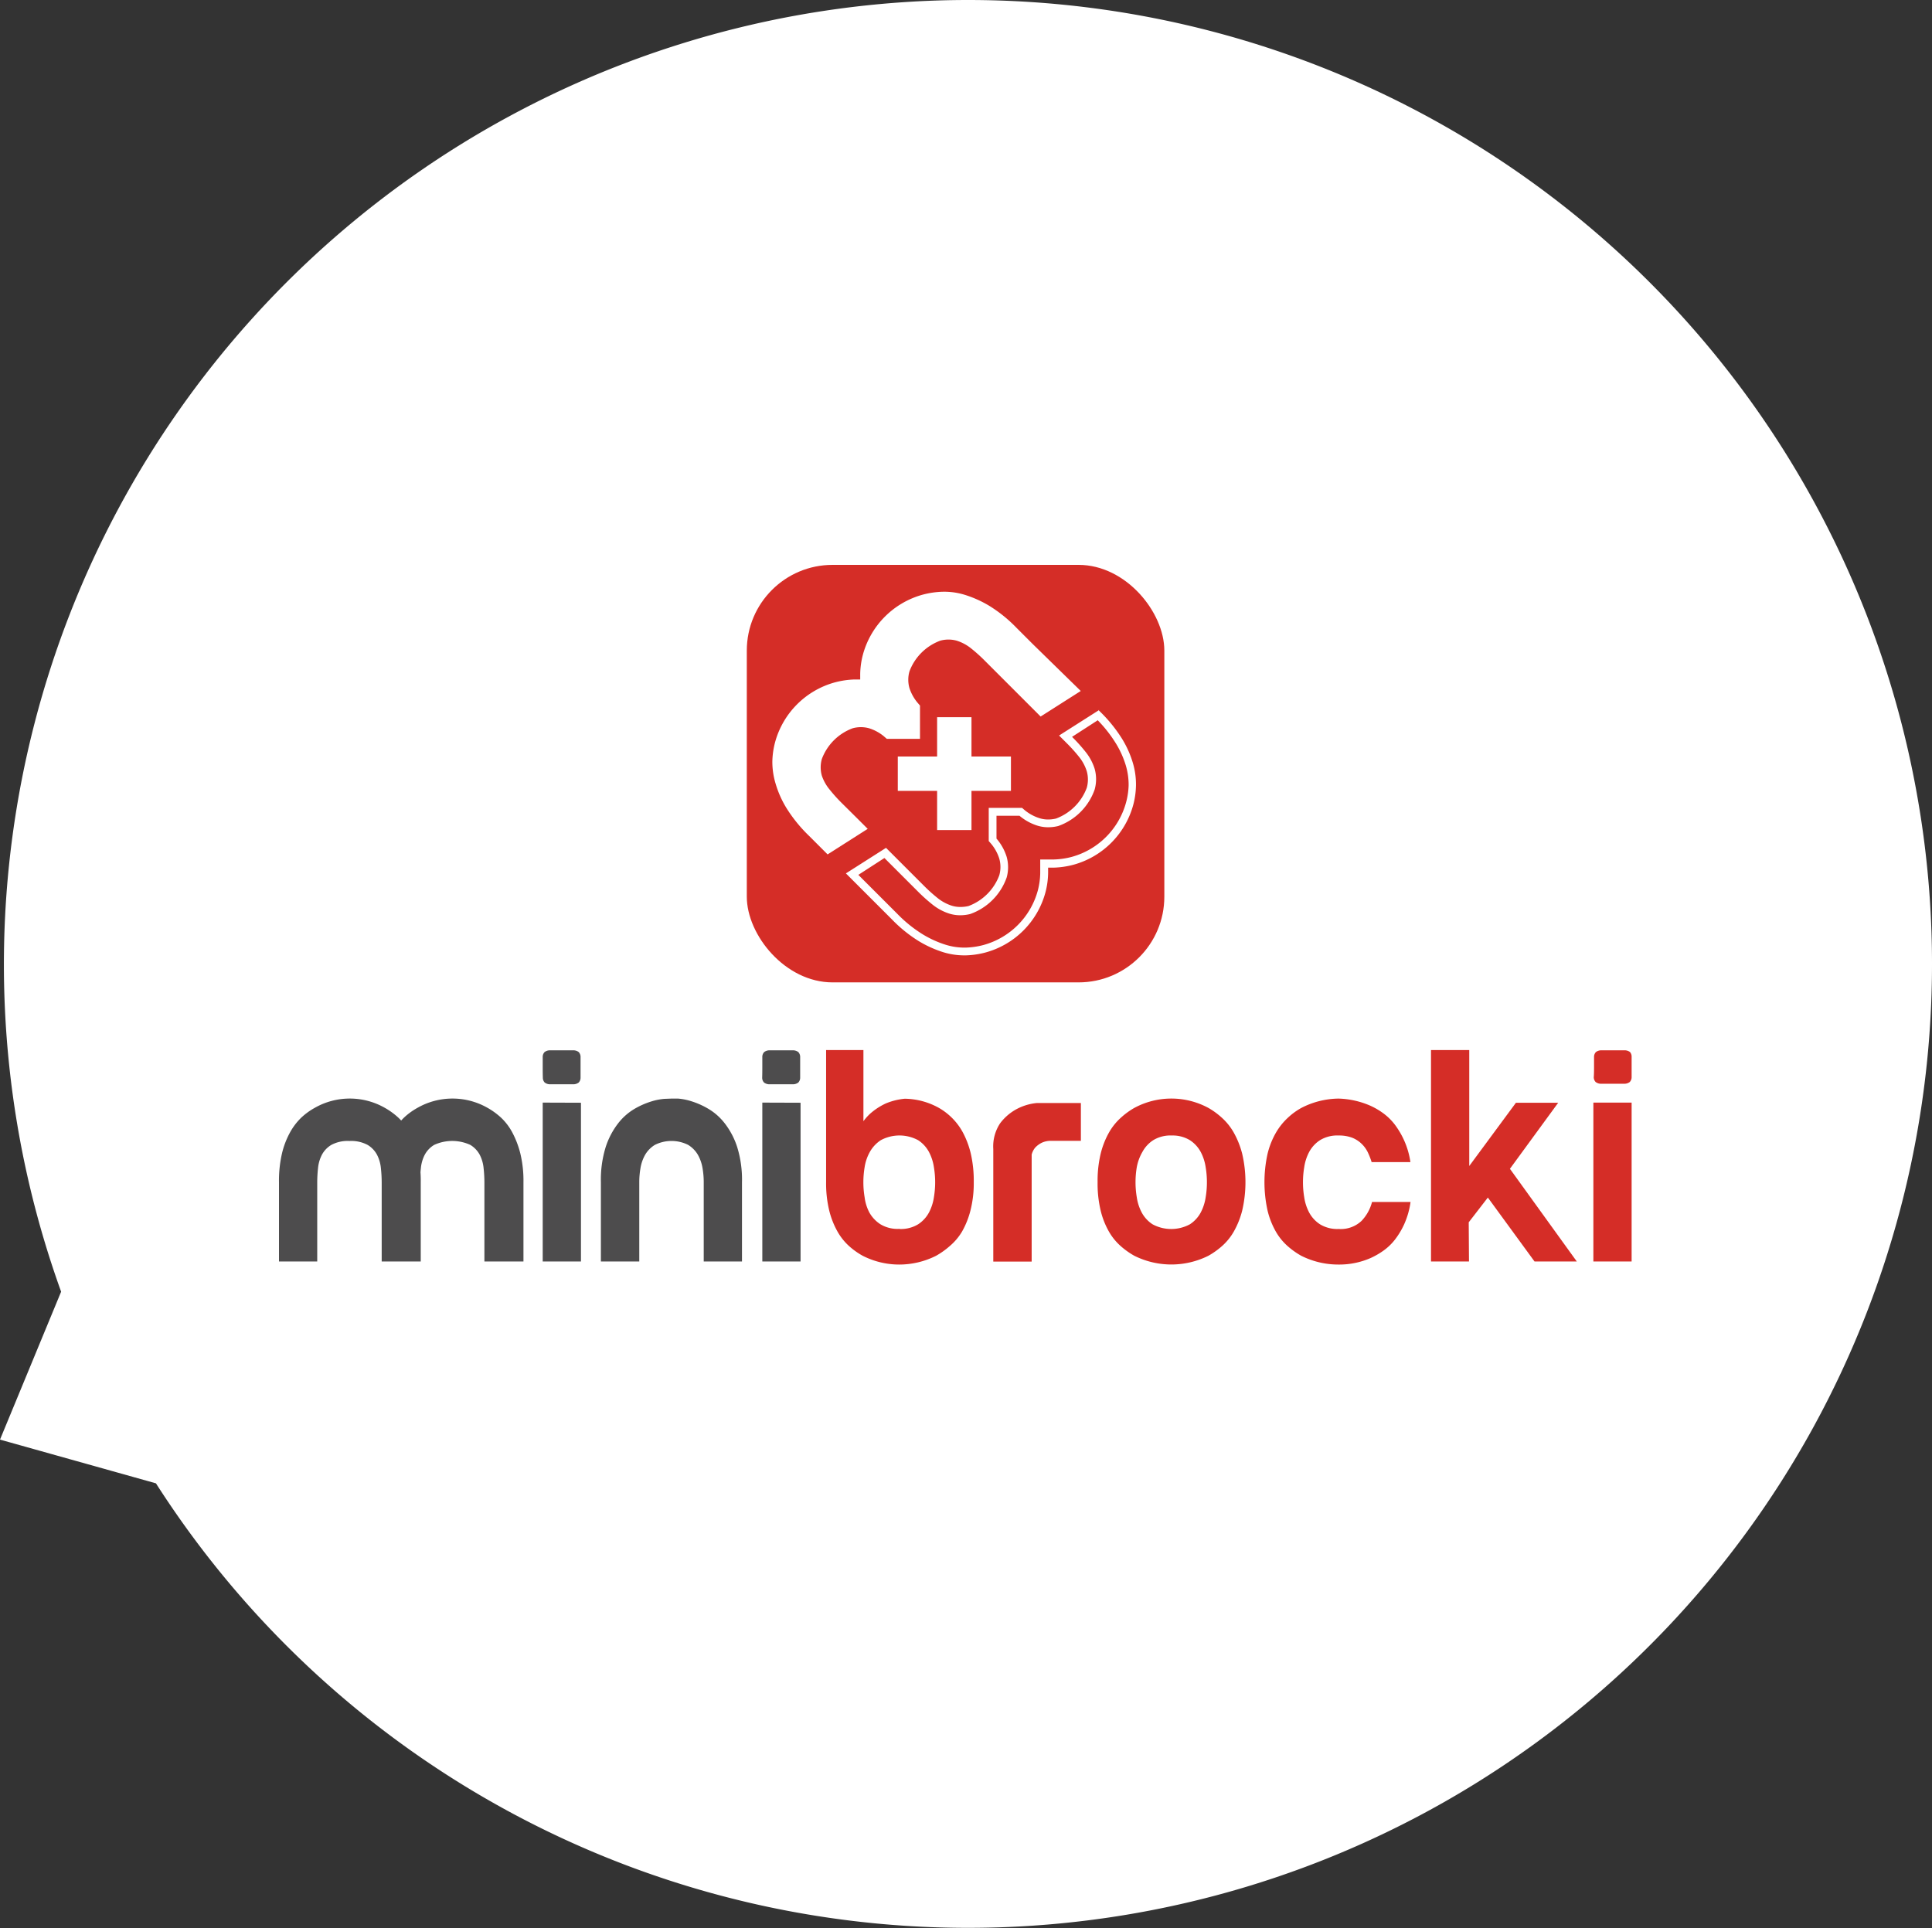 <svg xmlns="http://www.w3.org/2000/svg" viewBox="0 0 144.46 144.17"><rect x="0" y="0" width="144.46" height="144.17" fill="#333333" stroke="none"/><defs><style>.cls-1{fill:#fff;}.cls-2{fill:#d52d27;}.cls-3{fill:#4d4c4d;}</style></defs><title>minibrocki</title><g id="Layer_2" data-name="Layer 2"><g id="Layer_1-2" data-name="Layer 1"><path class="cls-1" d="M72.38,0A72.12,72.12,0,0,0,4.57,96.59L0,107.65l11.66,3.27A72.08,72.08,0,1,0,72.38,0Z"/><path class="cls-2" d="M64.05,84.8a3.88,3.88,0,0,1,1-1.51,4.82,4.82,0,0,1,1.19-.78,4.88,4.88,0,0,1,1.41-.35,5.38,5.38,0,0,1,2.58.7,4.73,4.73,0,0,1,.95.73A4.63,4.63,0,0,1,72,84.69a6.58,6.58,0,0,1,.59,1.58,9.07,9.07,0,0,1,.22,2.13,8.23,8.23,0,0,1-.25,2.13,6.32,6.32,0,0,1-.63,1.57A4.29,4.29,0,0,1,71,93.19a5.89,5.89,0,0,1-1,.71,6.12,6.12,0,0,1-2.76.66,6,6,0,0,1-2.74-.66,5.52,5.52,0,0,1-1-.71,4.35,4.35,0,0,1-.88-1.1A6.24,6.24,0,0,1,62,90.51a8.63,8.63,0,0,1-.23-2.13V78.52h2.79v5.6Zm3.21,7.1a2.48,2.48,0,0,0,1.39-.35,2.41,2.41,0,0,0,.81-.88,3.55,3.55,0,0,0,.37-1.14,6.79,6.79,0,0,0,0-2.25,3.55,3.55,0,0,0-.37-1.14,2.41,2.41,0,0,0-.81-.88,2.94,2.94,0,0,0-2.79,0,2.51,2.51,0,0,0-.82.88,3.37,3.37,0,0,0-.39,1.14,6.79,6.79,0,0,0,0,2.25A3.37,3.37,0,0,0,65,90.66a2.51,2.51,0,0,0,.82.88A2.47,2.47,0,0,0,67.26,91.89Z"/><path class="cls-2" d="M74.27,85.92A3.13,3.13,0,0,1,74.78,84a3.78,3.78,0,0,1,1.12-1,4,4,0,0,1,1.64-.52h3.28v2.83h-2.2a1.55,1.55,0,0,0-.76.16,1.71,1.71,0,0,0-.46.35,1.34,1.34,0,0,0-.26.52v8H74.27Z"/><path class="cls-2" d="M82.07,88.4a8.65,8.65,0,0,1,.23-2.13,6.24,6.24,0,0,1,.62-1.58,4.42,4.42,0,0,1,.89-1.11,5.57,5.57,0,0,1,1-.73,5.83,5.83,0,0,1,5.55,0,5.62,5.62,0,0,1,1,.73,4.43,4.43,0,0,1,.89,1.11,6.54,6.54,0,0,1,.63,1.58,9.36,9.36,0,0,1,0,4.26,6.32,6.32,0,0,1-.63,1.57,4.3,4.3,0,0,1-.89,1.09,5.92,5.92,0,0,1-1,.71,6.2,6.2,0,0,1-5.55,0,5.87,5.87,0,0,1-1-.71,4.28,4.28,0,0,1-.89-1.09,6,6,0,0,1-.62-1.57A8.64,8.64,0,0,1,82.07,88.4Zm5.55-3.49a2.47,2.47,0,0,0-1.39.35,2.41,2.41,0,0,0-.81.88A3.53,3.53,0,0,0,85,87.28a6.79,6.79,0,0,0,0,2.25,3.52,3.52,0,0,0,.37,1.14,2.41,2.41,0,0,0,.81.88,2.94,2.94,0,0,0,2.79,0,2.41,2.41,0,0,0,.81-.88,3.54,3.54,0,0,0,.37-1.14,6.79,6.79,0,0,0,0-2.25,3.54,3.54,0,0,0-.37-1.14,2.41,2.41,0,0,0-.81-.88A2.47,2.47,0,0,0,87.62,84.91Z"/><path class="cls-2" d="M105.46,86.9h-2.9a5.43,5.43,0,0,0-.29-.74,2.24,2.24,0,0,0-.47-.64,2.14,2.14,0,0,0-.71-.45,2.78,2.78,0,0,0-1-.16,2.47,2.47,0,0,0-1.39.35,2.41,2.41,0,0,0-.81.88,3.53,3.53,0,0,0-.37,1.14,6.79,6.79,0,0,0,0,2.25,3.53,3.53,0,0,0,.37,1.14,2.41,2.41,0,0,0,.81.88,2.47,2.47,0,0,0,1.39.35,2.26,2.26,0,0,0,1.72-.61,3.22,3.22,0,0,0,.78-1.41h2.88a6.07,6.07,0,0,1-.46,1.63,5.82,5.82,0,0,1-.71,1.19,4.12,4.12,0,0,1-.87.83,5.76,5.76,0,0,1-.94.54,5.85,5.85,0,0,1-2.41.49,6.17,6.17,0,0,1-2.79-.66,5.89,5.89,0,0,1-1-.71,4.29,4.29,0,0,1-.89-1.09,6,6,0,0,1-.62-1.57,9.82,9.82,0,0,1,0-4.26,6,6,0,0,1,.63-1.58,4.8,4.8,0,0,1,.89-1.11,5,5,0,0,1,1-.73,6.19,6.19,0,0,1,2.79-.7,6.37,6.37,0,0,1,2.39.54,5.35,5.35,0,0,1,.94.55,4.28,4.28,0,0,1,.87.85A6.16,6.16,0,0,1,105,85.3,6.06,6.06,0,0,1,105.46,86.9Z"/><path class="cls-2" d="M109.84,94.33H107V78.52h2.86v8.67l3.49-4.73h3.16l-3.61,4.94,5,6.93h-3.16l-3.49-4.78-1.43,1.85Z"/><path class="cls-2" d="M119.19,79.81q0-.51,0-.77a.52.52,0,0,1,.14-.37.66.66,0,0,1,.42-.13h1.71a.66.66,0,0,1,.42.13A.52.52,0,0,1,122,79q0,.26,0,.77t0,.77a.52.52,0,0,1-.14.37.66.66,0,0,1-.42.13h-1.71a.66.66,0,0,1-.42-.13.52.52,0,0,1-.14-.37Q119.19,80.32,119.19,79.81ZM122,82.45V94.33h-2.86V82.45Z"/><path class="cls-3" d="M28.54,88.4a9.83,9.83,0,0,0-.06-1.05,2.73,2.73,0,0,0-.29-1,1.9,1.9,0,0,0-.71-.74,2.6,2.6,0,0,0-1.35-.29,2.59,2.59,0,0,0-1.35.29,1.9,1.9,0,0,0-.71.74,2.72,2.72,0,0,0-.29,1,9.67,9.67,0,0,0-.06,1.05v5.93H20.86V88.4a9.06,9.06,0,0,1,.22-2.13,6.23,6.23,0,0,1,.6-1.58,4.67,4.67,0,0,1,.84-1.11,5,5,0,0,1,1-.73,5.29,5.29,0,0,1,5.27,0,5.34,5.34,0,0,1,1,.73,4.32,4.32,0,0,1,.84,1.11,6.91,6.91,0,0,1,.6,1.58,8.65,8.65,0,0,1,.23,2.13v5.93H28.54Zm7.68,0a9.83,9.83,0,0,0-.06-1.05,2.73,2.73,0,0,0-.29-1,1.91,1.91,0,0,0-.71-.74,3.24,3.24,0,0,0-2.69,0,1.9,1.9,0,0,0-.71.74,2.72,2.72,0,0,0-.29,1,9.67,9.67,0,0,0-.06,1.05v5.93H28.54V88.4a9.05,9.05,0,0,1,.22-2.13,6.22,6.22,0,0,1,.6-1.58,4.67,4.67,0,0,1,.84-1.11,5,5,0,0,1,1-.73,5.29,5.29,0,0,1,5.27,0,5.34,5.34,0,0,1,1,.73,4.31,4.31,0,0,1,.84,1.11,6.91,6.91,0,0,1,.6,1.58,8.66,8.66,0,0,1,.23,2.13v5.93H36.22Z"/><path class="cls-3" d="M40.58,79.81q0-.51,0-.77a.52.52,0,0,1,.14-.37.66.66,0,0,1,.42-.13h1.71a.66.66,0,0,1,.42.13.52.52,0,0,1,.14.37q0,.26,0,.77t0,.77a.52.52,0,0,1-.14.37.66.66,0,0,1-.42.13H41.15a.66.66,0,0,1-.42-.13.52.52,0,0,1-.14-.37Q40.58,80.32,40.58,79.81Zm2.86,2.65V94.33H40.58V82.45Z"/><path class="cls-3" d="M50.2,82.15l.5,0a4.47,4.47,0,0,1,1,.2,6,6,0,0,1,1.24.55A4.33,4.33,0,0,1,54.19,84a5.8,5.8,0,0,1,.93,1.77,8.25,8.25,0,0,1,.36,2.63v5.93H52.62V88.4a6.17,6.17,0,0,0-.09-1.05,3,3,0,0,0-.35-1,2.12,2.12,0,0,0-.73-.74,2.78,2.78,0,0,0-2.48,0,2.12,2.12,0,0,0-.73.74,3,3,0,0,0-.35,1,6.14,6.14,0,0,0-.09,1.05v5.93H44.93V88.4a8.25,8.25,0,0,1,.36-2.63A5.8,5.8,0,0,1,46.22,84a4.33,4.33,0,0,1,1.22-1.08,6,6,0,0,1,1.24-.55,4.46,4.46,0,0,1,1-.2Z"/><path class="cls-3" d="M57,79.81q0-.51,0-.77a.52.52,0,0,1,.14-.37.66.66,0,0,1,.42-.13h1.71a.66.66,0,0,1,.42.13.52.52,0,0,1,.14.37q0,.26,0,.77t0,.77a.52.52,0,0,1-.14.37.66.66,0,0,1-.42.13H57.55a.66.66,0,0,1-.42-.13.52.52,0,0,1-.14-.37Q57,80.32,57,79.81Zm2.86,2.65V94.33H57V82.45Z"/><rect class="cls-2" x="55.84" y="42.24" width="31.22" height="31.22" rx="6.41" ry="6.41"/><path class="cls-1" d="M77.22,48.16,76,46.94a10.45,10.45,0,0,0-2-1.62,8.34,8.34,0,0,0-1.86-.84,5.2,5.2,0,0,0-1.67-.23,6.43,6.43,0,0,0-1.45.21,6.38,6.38,0,0,0-4.5,4.5,6,6,0,0,0-.2,1.44c0,.14,0,.27,0,.41H63.9a6.44,6.44,0,0,0-1.45.21,6.38,6.38,0,0,0-4.5,4.5,6.05,6.05,0,0,0-.2,1.44A5.63,5.63,0,0,0,58,58.62a7.52,7.52,0,0,0,.84,1.86,10.92,10.92,0,0,0,1.63,2l1.22,1.22.19.19,3-1.91-.72-.72h0L62.89,60a11.67,11.67,0,0,1-.85-.95A3.28,3.28,0,0,1,61.45,58a2.29,2.29,0,0,1,0-1.24,3.91,3.91,0,0,1,2.3-2.3,2.3,2.3,0,0,1,1.24,0,3.29,3.29,0,0,1,1.09.59l.23.2h2.48V52.76l-.18-.21A3.28,3.28,0,0,1,68,51.45a2.29,2.29,0,0,1,0-1.24,3.91,3.91,0,0,1,2.3-2.3,2.3,2.3,0,0,1,1.24,0,3.29,3.29,0,0,1,1.09.59,11.84,11.84,0,0,1,.95.85l4.23,4.23,3-1.91Z"/><polygon class="cls-1" points="72.64 56.57 72.64 53.63 70.07 53.63 70.07 56.57 67.13 56.57 67.13 59.14 70.07 59.14 70.07 62.07 72.64 62.07 72.64 59.14 75.59 59.14 75.59 56.57 72.64 56.57"/><path class="cls-1" d="M82.09,53.87a9.89,9.89,0,0,1,1.31,1.66,7,7,0,0,1,.78,1.71,5.07,5.07,0,0,1,.21,1.49A5.49,5.49,0,0,1,84.2,60a5.8,5.8,0,0,1-4.08,4.08,5.88,5.88,0,0,1-1.32.19h-.36l-.66,0,0,.66c0,.13,0,.25,0,.36a5.49,5.49,0,0,1-.18,1.3,5.8,5.8,0,0,1-4.08,4.08,5.88,5.88,0,0,1-1.32.19h-.14a4.76,4.76,0,0,1-1.34-.21A7.79,7.79,0,0,1,69,69.87a9.91,9.91,0,0,1-1.9-1.53l-1.22-1.22-1.7-1.7,1.95-1.26,2.58,2.58a12.49,12.49,0,0,0,1,.89,3.9,3.9,0,0,0,1.28.69,2.74,2.74,0,0,0,.81.12,3.17,3.17,0,0,0,.74-.09,4.47,4.47,0,0,0,2.73-2.73,2.88,2.88,0,0,0,0-1.55,3.87,3.87,0,0,0-.69-1.28l-.07-.08V61h1.72l.06.05a3.89,3.89,0,0,0,1.28.69,2.73,2.73,0,0,0,.81.12,3.16,3.16,0,0,0,.74-.09,4.46,4.46,0,0,0,2.73-2.73,2.88,2.88,0,0,0,0-1.55,3.88,3.88,0,0,0-.69-1.28,12.28,12.28,0,0,0-.89-1l-.11-.11,1.95-1.26m.08-.75-3,1.91.63.63a11.65,11.65,0,0,1,.85.95,3.28,3.28,0,0,1,.59,1.09,2.29,2.29,0,0,1,0,1.24,3.91,3.91,0,0,1-2.3,2.3,2.56,2.56,0,0,1-.6.07,2.13,2.13,0,0,1-.64-.1,3.29,3.29,0,0,1-1.09-.59l-.21-.18H73.93v2.48l.2.23a3.28,3.28,0,0,1,.59,1.09,2.29,2.29,0,0,1,0,1.24,3.91,3.91,0,0,1-2.3,2.3,2.57,2.57,0,0,1-.6.07,2.14,2.14,0,0,1-.64-.09,3.29,3.29,0,0,1-1.09-.59,11.84,11.84,0,0,1-.95-.85L66.25,63.4l-3,1.91,2.22,2.22,1.22,1.22a10.45,10.45,0,0,0,2,1.62,8.34,8.34,0,0,0,1.86.84,5.32,5.32,0,0,0,1.51.23h.16a6.43,6.43,0,0,0,1.45-.21,6.38,6.38,0,0,0,4.5-4.5,6.05,6.05,0,0,0,.2-1.44c0-.14,0-.27,0-.41h.42a6.44,6.44,0,0,0,1.45-.21,6.38,6.38,0,0,0,4.5-4.5,6.05,6.05,0,0,0,.2-1.44,5.63,5.63,0,0,0-.23-1.67,7.52,7.52,0,0,0-.84-1.86,10.92,10.92,0,0,0-1.63-2l-.1-.1Z"/></g></g></svg>